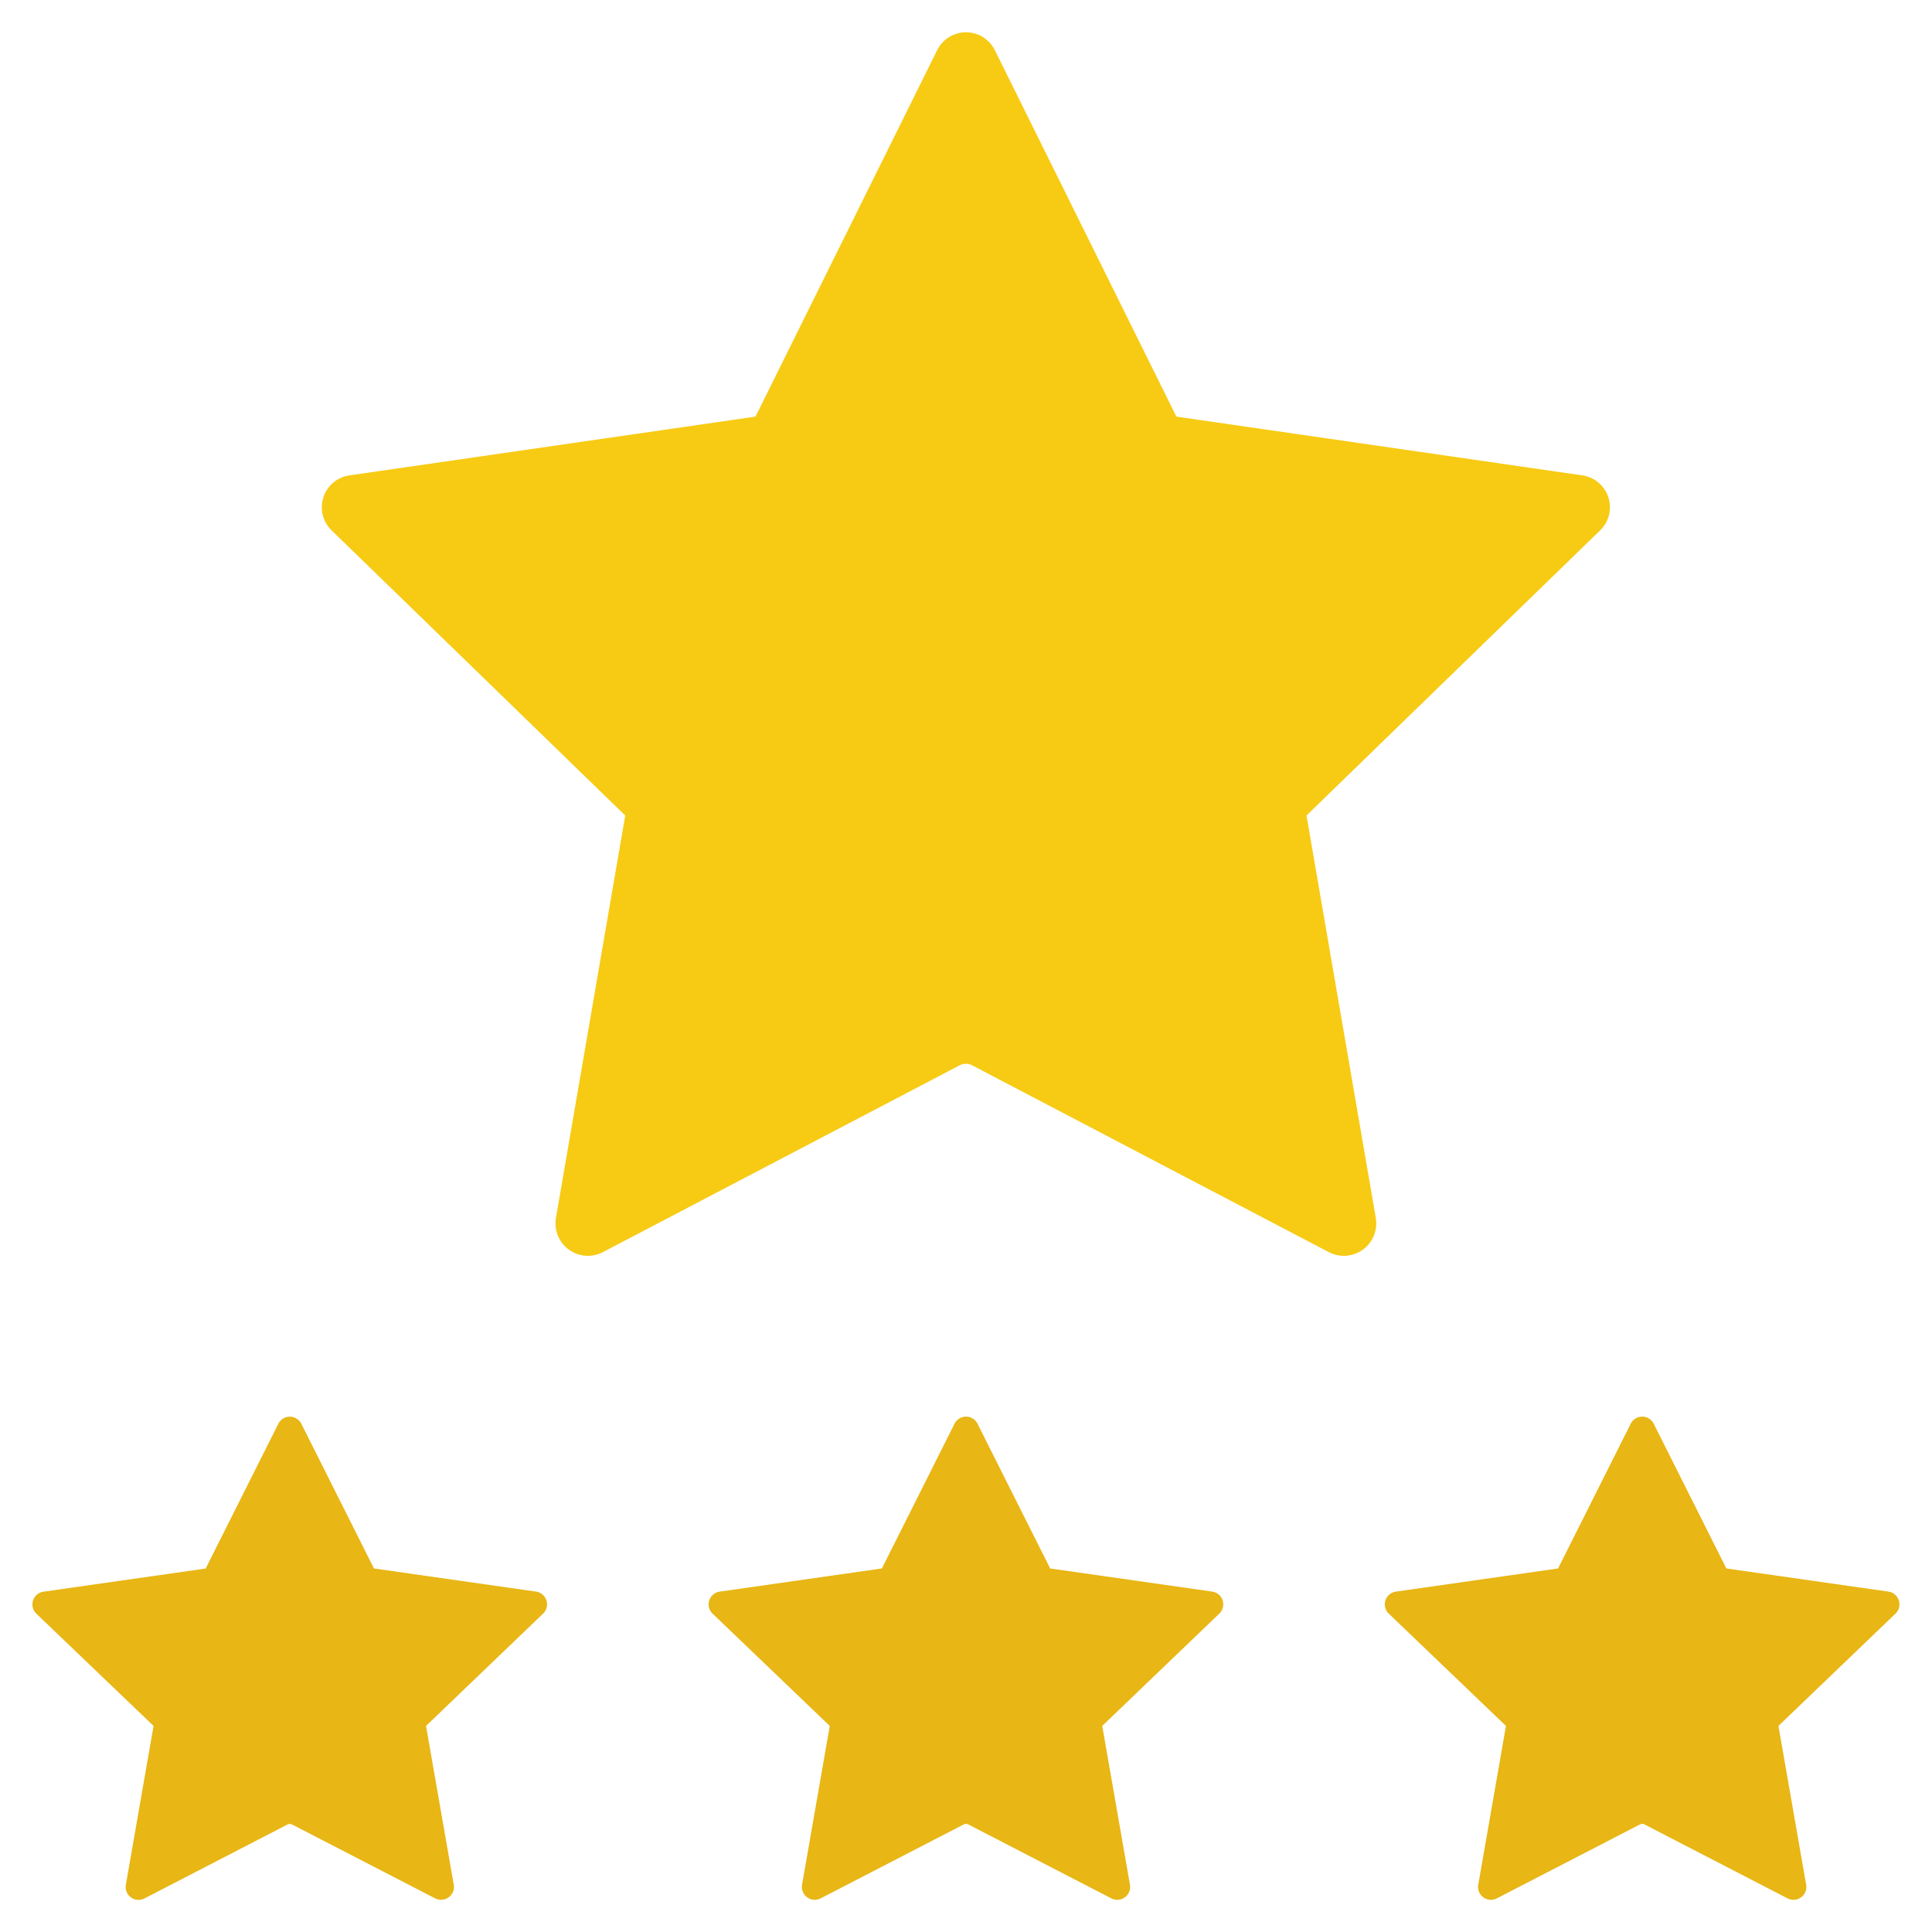 <svg id="Icons" height="512" viewBox="0 0 60 60" width="512" xmlns="http://www.w3.org/2000/svg"><path d="m30.9 1.567 5.631 11.365a.011.011 0 0 0 .009.007l12.592 1.823a1 1 0 0 1 .558 1.713l-9.115 8.851 2.152 12.5a1.007 1.007 0 0 1 -1.463 1.058l-11.074-5.8a.416.416 0 0 0 -.388 0l-11.074 5.8a1.007 1.007 0 0 1 -1.463-1.058l2.152-12.5-9.115-8.851a1 1 0 0 1 .558-1.713l12.592-1.822a.021.021 0 0 0 .015-.011l5.633-11.362a1 1 0 0 1 1.8 0z" fill="#f7cb14"/><g fill="#e8b615"><path d="m9.362 44.224 2.252 4.486 5.036.719a.4.4 0 0 1 .224.676l-3.643 3.495.861 4.934a.4.4 0 0 1 -.585.418l-4.429-2.287a.166.166 0 0 0 -.156 0l-4.429 2.289a.4.4 0 0 1 -.585-.418l.861-4.936-3.647-3.492a.4.4 0 0 1 .224-.676l5.035-.719h.006l2.251-4.485a.4.4 0 0 1 .724-.004z"/><path d="m30.362 44.224 2.252 4.486 5.036.719a.4.4 0 0 1 .224.676l-3.643 3.495.861 4.934a.4.4 0 0 1 -.585.418l-4.429-2.289a.166.166 0 0 0 -.156 0l-4.429 2.289a.4.4 0 0 1 -.585-.418l.861-4.934-3.647-3.494a.4.4 0 0 1 .224-.676l5.035-.719h.006l2.251-4.485a.4.4 0 0 1 .724-.002z"/><path d="m51.362 44.224 2.252 4.486 5.036.719a.4.4 0 0 1 .224.676l-3.643 3.495.861 4.934a.4.4 0 0 1 -.585.418l-4.429-2.289a.166.166 0 0 0 -.156 0l-4.429 2.289a.4.4 0 0 1 -.585-.418l.861-4.934-3.647-3.494a.4.4 0 0 1 .224-.676l5.035-.719h.006l2.251-4.485a.4.4 0 0 1 .724-.002z"/></g></svg>
